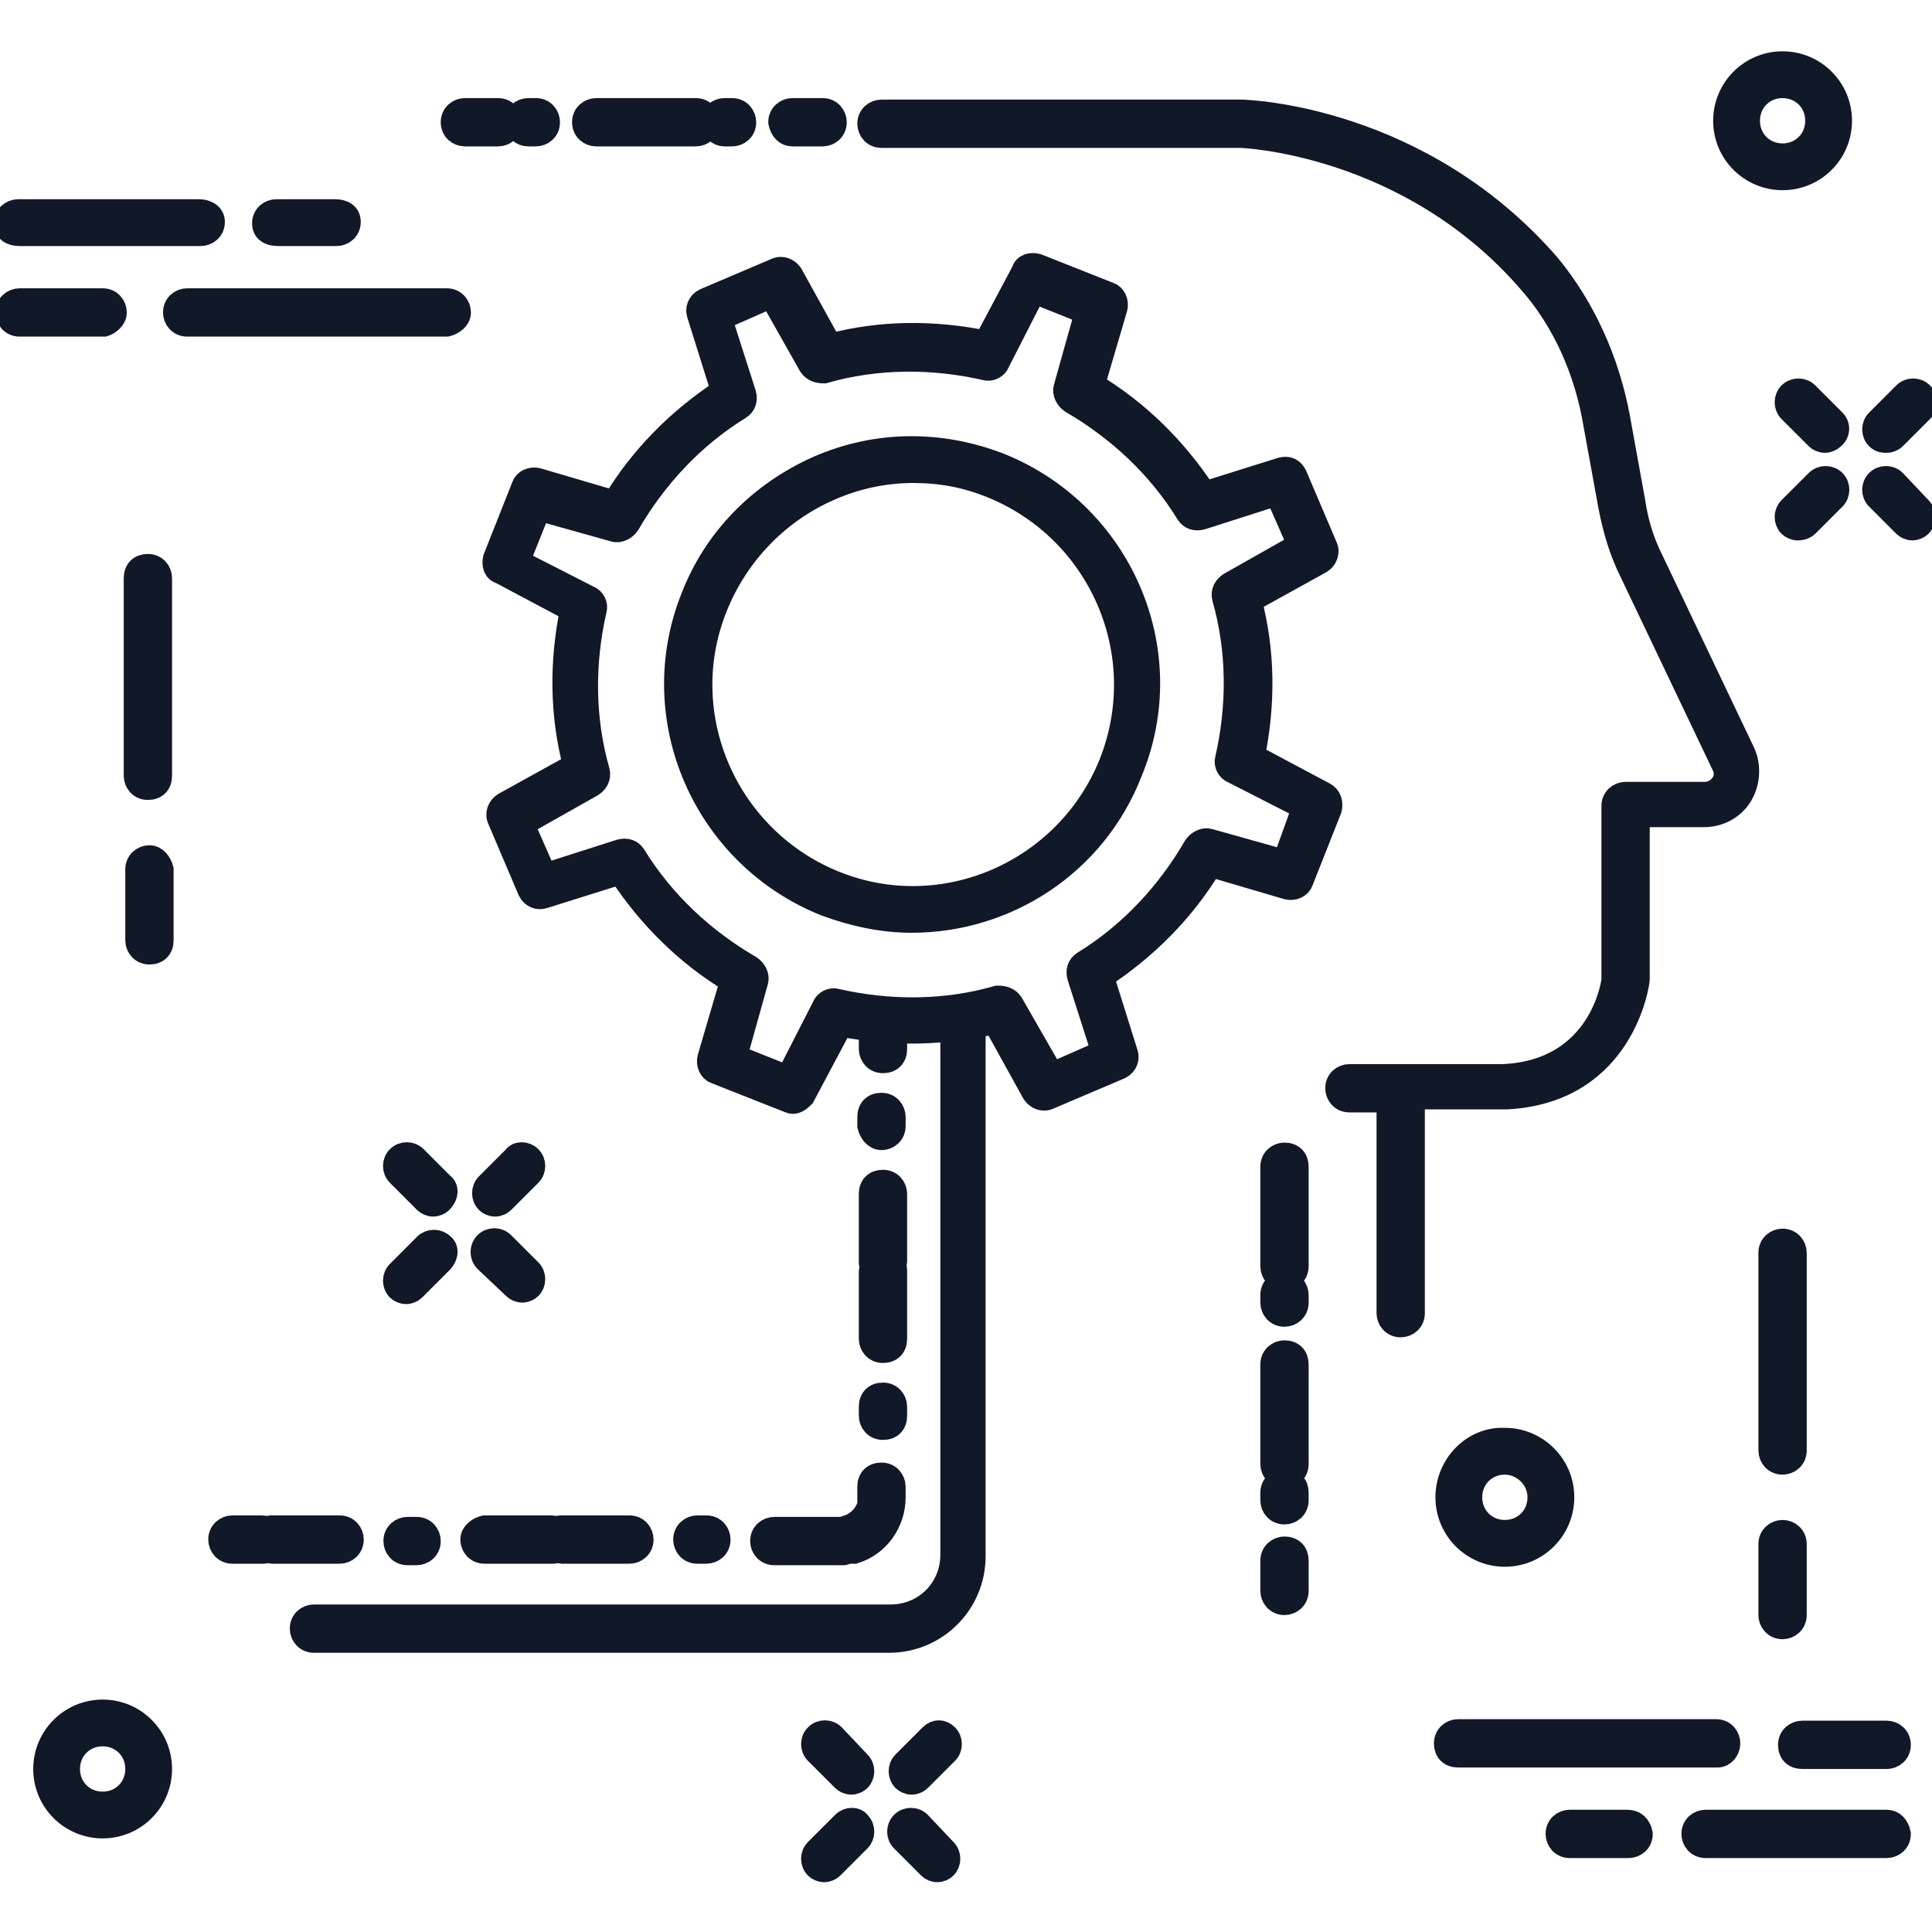 <svg width="40" height="40" viewBox="0 0 40 40" fill="none" xmlns="http://www.w3.org/2000/svg">
<g clip-path="url(#clip0_912_24789)">
<path d="M9.156 24.531L8.594 23.969C8.5 23.875 8.344 23.875 8.25 23.969C8.156 24.062 8.156 24.219 8.25 24.312L8.812 24.875C8.844 24.906 8.906 24.938 8.969 24.938C9.031 24.938 9.094 24.906 9.125 24.875C9.25 24.75 9.25 24.594 9.156 24.531Z" fill="#111827" stroke="#111827" stroke-width="0.5"/>
<path d="M10.656 26.656C10.688 26.688 10.75 26.719 10.812 26.719C10.875 26.719 10.938 26.688 10.969 26.656C11.062 26.562 11.062 26.406 10.969 26.312L10.406 25.75C10.312 25.656 10.156 25.656 10.062 25.75C9.969 25.844 9.969 26 10.062 26.094L10.656 26.656Z" fill="#111827" stroke="#111827" stroke-width="0.5"/>
<path d="M9.156 25.781C9.062 25.688 8.906 25.688 8.812 25.781L8.25 26.344C8.156 26.438 8.156 26.594 8.25 26.688C8.281 26.719 8.344 26.75 8.406 26.75C8.469 26.75 8.531 26.719 8.562 26.688L9.125 26.125C9.25 26 9.25 25.844 9.156 25.781Z" fill="#111827" stroke="#111827" stroke-width="0.5"/>
<path d="M10.656 23.969L10.094 24.531C10 24.625 10 24.781 10.094 24.875C10.125 24.906 10.188 24.938 10.25 24.938C10.312 24.938 10.375 24.906 10.406 24.875L10.969 24.312C11.062 24.219 11.062 24.062 10.969 23.969C10.875 23.875 10.719 23.875 10.656 23.969Z" fill="#111827" stroke="#111827" stroke-width="0.5"/>
<path d="M17.25 35.938C17.156 35.844 17 35.844 16.906 35.938C16.812 36.031 16.812 36.188 16.906 36.281L17.469 36.844C17.5 36.875 17.562 36.906 17.625 36.906C17.688 36.906 17.75 36.875 17.781 36.844C17.875 36.75 17.875 36.594 17.781 36.5L17.25 35.938Z" fill="#111827" stroke="#111827" stroke-width="0.5"/>
<path d="M19.031 37.75C18.938 37.656 18.781 37.656 18.688 37.75C18.594 37.844 18.594 38 18.688 38.094L19.25 38.656C19.281 38.688 19.344 38.719 19.406 38.719C19.469 38.719 19.531 38.688 19.562 38.656C19.656 38.562 19.656 38.406 19.562 38.312L19.031 37.75Z" fill="#111827" stroke="#111827" stroke-width="0.5"/>
<path d="M17.469 37.75L16.906 38.312C16.812 38.406 16.812 38.562 16.906 38.656C16.938 38.688 17 38.719 17.062 38.719C17.125 38.719 17.188 38.688 17.219 38.656L17.781 38.094C17.875 38 17.875 37.844 17.781 37.75C17.719 37.656 17.562 37.656 17.469 37.75Z" fill="#111827" stroke="#111827" stroke-width="0.5"/>
<path d="M19.281 35.938L18.719 36.5C18.625 36.594 18.625 36.75 18.719 36.844C18.75 36.875 18.812 36.906 18.875 36.906C18.938 36.906 19 36.875 19.031 36.844L19.594 36.281C19.688 36.188 19.688 36.031 19.594 35.938C19.5 35.844 19.375 35.844 19.281 35.938Z" fill="#111827" stroke="#111827" stroke-width="0.5"/>
<path d="M37.969 8.719L37.406 8.156C37.312 8.062 37.156 8.062 37.062 8.156C36.969 8.25 36.969 8.406 37.062 8.5L37.625 9.062C37.656 9.094 37.719 9.125 37.781 9.125C37.844 9.125 37.906 9.094 37.938 9.062C38.062 8.969 38.062 8.812 37.969 8.719Z" fill="#111827" stroke="#111827" stroke-width="0.5"/>
<path d="M39.219 9.969C39.125 9.875 38.969 9.875 38.875 9.969C38.781 10.062 38.781 10.219 38.875 10.312L39.438 10.875C39.469 10.906 39.531 10.938 39.594 10.938C39.656 10.938 39.719 10.906 39.75 10.875C39.844 10.781 39.844 10.625 39.75 10.531L39.219 9.969Z" fill="#111827" stroke="#111827" stroke-width="0.5"/>
<path d="M37.406 10.875L37.969 10.312C38.062 10.219 38.062 10.062 37.969 9.969C37.875 9.875 37.719 9.875 37.625 9.969L37.062 10.531C36.969 10.625 36.969 10.781 37.062 10.875C37.094 10.906 37.156 10.938 37.219 10.938C37.312 10.938 37.375 10.906 37.406 10.875Z" fill="#111827" stroke="#111827" stroke-width="0.5"/>
<path d="M39.062 9.125C39.125 9.125 39.188 9.094 39.219 9.062L39.781 8.5C39.875 8.406 39.875 8.25 39.781 8.156C39.688 8.062 39.531 8.062 39.438 8.156L38.875 8.719C38.781 8.812 38.781 8.969 38.875 9.062C38.938 9.125 39 9.125 39.062 9.125Z" fill="#111827" stroke="#111827" stroke-width="0.5"/>
<path d="M3.312 11.969C3.312 11.844 3.219 11.719 3.062 11.719C2.906 11.719 2.812 11.812 2.812 11.969V16.062C2.812 16.188 2.906 16.312 3.062 16.312C3.219 16.312 3.312 16.219 3.312 16.062V11.969Z" fill="#111827" stroke="#111827" stroke-width="0.5"/>
<path d="M3.094 17.75C2.969 17.75 2.844 17.844 2.844 18V19.469C2.844 19.594 2.938 19.719 3.094 19.719C3.25 19.719 3.344 19.625 3.344 19.469V18C3.312 17.875 3.219 17.75 3.094 17.75Z" fill="#111827" stroke="#111827" stroke-width="0.5"/>
<path d="M37.156 25.938C37.156 25.812 37.062 25.688 36.906 25.688C36.781 25.688 36.656 25.781 36.656 25.938V30.031C36.656 30.156 36.75 30.281 36.906 30.281C37.031 30.281 37.156 30.188 37.156 30.031V25.938Z" fill="#111827" stroke="#111827" stroke-width="0.5"/>
<path d="M36.906 31.719C36.781 31.719 36.656 31.812 36.656 31.969V33.438C36.656 33.562 36.75 33.688 36.906 33.688C37.031 33.688 37.156 33.594 37.156 33.438V31.969C37.156 31.812 37.031 31.719 36.906 31.719Z" fill="#111827" stroke="#111827" stroke-width="0.5"/>
<path d="M36.906 3.688C37.562 3.688 38.094 3.156 38.094 2.5C38.094 1.844 37.562 1.312 36.906 1.312C36.25 1.312 35.719 1.844 35.719 2.5C35.719 3.156 36.25 3.688 36.906 3.688ZM36.906 1.781C37.312 1.781 37.625 2.094 37.625 2.5C37.625 2.906 37.312 3.219 36.906 3.219C36.5 3.219 36.188 2.906 36.188 2.5C36.188 2.094 36.5 1.781 36.906 1.781Z" fill="#111827" stroke="#111827" stroke-width="0.5"/>
<path d="M29.969 31C29.969 31.656 30.5 32.188 31.156 32.188C31.812 32.188 32.344 31.656 32.344 31C32.344 30.344 31.812 29.812 31.156 29.812C30.5 29.781 29.969 30.344 29.969 31ZM31.875 31C31.875 31.406 31.562 31.719 31.156 31.719C30.75 31.719 30.438 31.406 30.438 31C30.438 30.594 30.75 30.281 31.156 30.281C31.531 30.281 31.875 30.594 31.875 31Z" fill="#111827" stroke="#111827" stroke-width="0.5"/>
<path d="M2.125 35.438C1.469 35.438 0.938 35.969 0.938 36.625C0.938 37.281 1.469 37.812 2.125 37.812C2.781 37.812 3.312 37.281 3.312 36.625C3.312 35.969 2.781 35.438 2.125 35.438ZM2.125 37.344C1.719 37.344 1.406 37.031 1.406 36.625C1.406 36.219 1.719 35.906 2.125 35.906C2.531 35.906 2.844 36.219 2.844 36.625C2.844 37.031 2.531 37.344 2.125 37.344Z" fill="#111827" stroke="#111827" stroke-width="0.5"/>
<path d="M9.5 6.469C9.5 6.344 9.406 6.219 9.25 6.219H3.875C3.75 6.219 3.625 6.312 3.625 6.469C3.625 6.594 3.719 6.719 3.875 6.719H9.25C9.375 6.688 9.5 6.594 9.5 6.469Z" fill="#111827" stroke="#111827" stroke-width="0.5"/>
<path d="M2.375 6.469C2.375 6.344 2.281 6.219 2.125 6.219H0.406C0.281 6.219 0.156 6.312 0.156 6.469C0.156 6.594 0.25 6.719 0.406 6.719H2.156C2.25 6.688 2.375 6.594 2.375 6.469Z" fill="#111827" stroke="#111827" stroke-width="0.5"/>
<path d="M0.406 4.844H4.156C4.281 4.844 4.406 4.75 4.406 4.594C4.406 4.438 4.25 4.375 4.125 4.375H0.375C0.25 4.375 0.125 4.469 0.125 4.625C0.125 4.781 0.25 4.844 0.406 4.844Z" fill="#111827" stroke="#111827" stroke-width="0.5"/>
<path d="M5.75 4.844H6.969C7.094 4.844 7.219 4.75 7.219 4.594C7.219 4.438 7.094 4.375 6.938 4.375H5.719C5.594 4.375 5.469 4.469 5.469 4.625C5.469 4.781 5.594 4.844 5.75 4.844Z" fill="#111827" stroke="#111827" stroke-width="0.5"/>
<path d="M35.781 36.094C35.781 35.969 35.688 35.844 35.531 35.844H30.188C30.062 35.844 29.938 35.938 29.938 36.094C29.938 36.25 30.031 36.344 30.188 36.344H35.562C35.688 36.344 35.781 36.219 35.781 36.094Z" fill="#111827" stroke="#111827" stroke-width="0.5"/>
<path d="M39.062 35.875H37.312C37.188 35.875 37.062 35.969 37.062 36.125C37.062 36.281 37.156 36.375 37.312 36.375H39.062C39.188 36.375 39.312 36.281 39.312 36.125C39.312 35.969 39.188 35.875 39.062 35.875Z" fill="#111827" stroke="#111827" stroke-width="0.5"/>
<path d="M39.062 37.719H35.312C35.188 37.719 35.062 37.812 35.062 37.969C35.062 38.094 35.156 38.219 35.312 38.219H39.062C39.188 38.219 39.312 38.125 39.312 37.969C39.281 37.812 39.188 37.719 39.062 37.719Z" fill="#111827" stroke="#111827" stroke-width="0.5"/>
<path d="M33.688 37.719H32.5C32.375 37.719 32.25 37.812 32.25 37.969C32.25 38.094 32.344 38.219 32.5 38.219H33.719C33.844 38.219 33.969 38.125 33.969 37.969C33.938 37.812 33.844 37.719 33.688 37.719Z" fill="#111827" stroke="#111827" stroke-width="0.5"/>
<path d="M27.406 16.438L25.938 15.656C26.156 14.594 26.156 13.5 25.875 12.438L27.344 11.625C27.438 11.562 27.5 11.438 27.438 11.312L26.812 9.844C26.75 9.719 26.656 9.687 26.531 9.719L24.938 10.219C24.344 9.312 23.562 8.531 22.625 7.969L23.094 6.375C23.125 6.25 23.062 6.125 22.969 6.094L21.469 5.5C21.344 5.469 21.219 5.5 21.188 5.625L20.406 7.094C19.344 6.875 18.25 6.875 17.188 7.156L16.375 5.687C16.312 5.594 16.188 5.531 16.062 5.594L14.594 6.219C14.469 6.281 14.438 6.406 14.469 6.5L14.969 8.094C14.062 8.687 13.281 9.469 12.719 10.406L11.125 9.937C11 9.906 10.875 9.969 10.844 10.062L10.25 11.562C10.219 11.688 10.25 11.812 10.375 11.844L11.844 12.625C11.625 13.688 11.625 14.781 11.906 15.844L10.438 16.656C10.344 16.719 10.281 16.844 10.344 16.969L10.969 18.438C11.031 18.562 11.156 18.594 11.25 18.562L12.844 18.062C13.438 18.969 14.219 19.75 15.156 20.312L14.688 21.906C14.656 22.031 14.719 22.156 14.812 22.188L16.312 22.781C16.344 22.781 16.375 22.812 16.406 22.812C16.5 22.812 16.562 22.75 16.625 22.688L17.406 21.219C17.625 21.25 17.812 21.281 18.031 21.312V21.719C18.031 21.844 18.125 21.969 18.281 21.969C18.438 21.969 18.531 21.875 18.531 21.719V21.344C18.938 21.375 19.344 21.344 19.719 21.312V32.188C19.719 32.906 19.156 33.469 18.438 33.469H6.5C6.375 33.469 6.25 33.562 6.25 33.719C6.25 33.844 6.344 33.969 6.5 33.969H18.406C19.375 33.969 20.156 33.188 20.156 32.219V21.25C20.312 21.219 20.469 21.188 20.594 21.156L21.406 22.625C21.469 22.719 21.594 22.781 21.719 22.719L23.188 22.094C23.312 22.031 23.344 21.906 23.312 21.812L22.812 20.219C23.719 19.625 24.5 18.844 25.062 17.906L26.656 18.375C26.781 18.406 26.906 18.344 26.938 18.25L27.531 16.75C27.562 16.625 27.531 16.5 27.406 16.438ZM26.594 17.844L25.031 17.406C24.938 17.375 24.812 17.438 24.75 17.531C24.188 18.5 23.406 19.344 22.438 19.938C22.344 20 22.312 20.094 22.344 20.219L22.844 21.781L21.781 22.25L20.938 20.781C20.875 20.688 20.781 20.656 20.656 20.656C19.562 20.969 18.406 20.969 17.312 20.719C17.219 20.688 17.094 20.75 17.062 20.844L16.312 22.312L15.219 21.875L15.656 20.312C15.688 20.219 15.625 20.094 15.531 20.031C14.562 19.469 13.719 18.688 13.125 17.719C13.062 17.625 12.969 17.594 12.844 17.625L11.281 18.125L10.812 17.062L12.25 16.25C12.344 16.188 12.406 16.094 12.375 15.969C12.062 14.875 12.062 13.719 12.312 12.625C12.344 12.531 12.281 12.406 12.188 12.375L10.719 11.625L11.156 10.531L12.719 10.969C12.812 11 12.938 10.938 13 10.844C13.562 9.875 14.344 9.031 15.312 8.437C15.406 8.375 15.438 8.281 15.406 8.156L14.906 6.594L15.969 6.125L16.781 7.562C16.844 7.656 16.938 7.687 17.062 7.687C18.156 7.375 19.312 7.375 20.406 7.625C20.5 7.656 20.625 7.594 20.656 7.5L21.406 6.031L22.5 6.469L22.062 8.031C22.031 8.125 22.094 8.25 22.188 8.312C23.156 8.875 24 9.656 24.594 10.625C24.656 10.719 24.75 10.75 24.875 10.719L26.438 10.219L26.906 11.281L25.469 12.094C25.375 12.156 25.312 12.25 25.344 12.375C25.656 13.469 25.656 14.625 25.406 15.719C25.375 15.812 25.438 15.938 25.531 15.969L27 16.719L26.594 17.844Z" fill="#111827" stroke="#111827" stroke-width="0.5"/>
<path d="M20.688 9.625C19.469 9.156 18.157 9.156 16.938 9.688C15.751 10.219 14.813 11.156 14.344 12.375C13.344 14.875 14.594 17.719 17.094 18.719C17.688 18.938 18.282 19.062 18.875 19.062C20.813 19.062 22.657 17.906 23.407 15.969C24.438 13.469 23.188 10.625 20.688 9.625ZM23 15.812C22.094 18.062 19.532 19.188 17.282 18.281C15.032 17.375 13.907 14.812 14.813 12.562C15.251 11.469 16.094 10.594 17.157 10.125C17.719 9.875 18.313 9.75 18.907 9.75C19.469 9.75 20 9.844 20.532 10.062C22.782 10.969 23.907 13.531 23 15.812Z" fill="#111827" stroke="#111827" stroke-width="0.5"/>
<path d="M31.188 22.719C33.625 22.594 33.906 20.312 33.906 20.281V16.875H35.281C35.594 16.875 35.875 16.719 36.031 16.469C36.188 16.219 36.219 15.875 36.094 15.594L34.188 11.594C34 11.219 33.875 10.812 33.812 10.375L33.5 8.656C33.281 7.469 32.781 6.375 32.062 5.5C29.406 2.438 25.844 2.312 25.688 2.312H18.25C18.125 2.312 18 2.406 18 2.562C18 2.688 18.094 2.812 18.25 2.812H25.688C25.719 2.812 29.188 2.938 31.688 5.844C32.375 6.625 32.844 7.656 33.031 8.781L33.344 10.5C33.438 10.969 33.562 11.406 33.781 11.844L35.688 15.844C35.75 15.969 35.75 16.125 35.656 16.25C35.562 16.375 35.438 16.438 35.281 16.438H33.656C33.531 16.438 33.406 16.531 33.406 16.688V20.281C33.406 20.344 33.156 22.188 31.125 22.281H27.938C27.812 22.281 27.688 22.375 27.688 22.531C27.688 22.656 27.781 22.781 27.938 22.781H28.75V27.188C28.75 27.312 28.844 27.438 29 27.438C29.125 27.438 29.25 27.344 29.25 27.188V22.719H31.188Z" fill="#111827" stroke="#111827" stroke-width="0.5"/>
<path d="M18.25 23.562C18.375 23.562 18.5 23.469 18.5 23.312V23.125C18.5 23 18.406 22.875 18.25 22.875C18.094 22.875 18 22.969 18 23.125V23.312C18.031 23.438 18.125 23.562 18.25 23.562Z" fill="#111827" stroke="#111827" stroke-width="0.5"/>
<path d="M14.625 32.125C14.75 32.125 14.875 32.031 14.875 31.875C14.875 31.75 14.781 31.625 14.625 31.625H14.438C14.312 31.625 14.188 31.719 14.188 31.875C14.188 32 14.281 32.125 14.438 32.125H14.625Z" fill="#111827" stroke="#111827" stroke-width="0.5"/>
<path d="M9.781 31.875C9.781 32 9.875 32.125 10.031 32.125H11.438C11.469 32.125 11.5 32.125 11.531 32.094C11.562 32.094 11.594 32.125 11.625 32.125H13.031C13.156 32.125 13.281 32.031 13.281 31.875C13.281 31.75 13.188 31.625 13.031 31.625H11.625C11.594 31.625 11.562 31.625 11.531 31.656C11.5 31.656 11.469 31.625 11.438 31.625H10.031C9.906 31.656 9.781 31.75 9.781 31.875Z" fill="#111827" stroke="#111827" stroke-width="0.5"/>
<path d="M18.031 27.719C18.031 27.844 18.125 27.969 18.281 27.969C18.438 27.969 18.531 27.875 18.531 27.719V26.312C18.531 26.281 18.531 26.25 18.5 26.219C18.5 26.188 18.531 26.156 18.531 26.125V24.719C18.531 24.594 18.438 24.469 18.281 24.469C18.125 24.469 18.031 24.562 18.031 24.719V26.125C18.031 26.156 18.031 26.188 18.062 26.219C18.062 26.25 18.031 26.281 18.031 26.312V27.719Z" fill="#111827" stroke="#111827" stroke-width="0.5"/>
<path d="M7.031 32.125C7.156 32.125 7.281 32.031 7.281 31.875C7.281 31.75 7.188 31.625 7.031 31.625H5.625C5.594 31.625 5.562 31.625 5.531 31.656C5.5 31.656 5.469 31.625 5.438 31.625H4.812C4.688 31.625 4.562 31.719 4.562 31.875C4.562 32 4.656 32.125 4.812 32.125H5.438C5.469 32.125 5.5 32.125 5.531 32.094C5.562 32.094 5.594 32.125 5.625 32.125H7.031Z" fill="#111827" stroke="#111827" stroke-width="0.5"/>
<path d="M8.438 31.656C8.312 31.656 8.188 31.75 8.188 31.906C8.188 32.031 8.281 32.156 8.438 32.156H8.625C8.75 32.156 8.875 32.062 8.875 31.906C8.875 31.781 8.781 31.656 8.625 31.656H8.438Z" fill="#111827" stroke="#111827" stroke-width="0.5"/>
<path d="M18.031 30.938C18.031 31.25 17.844 31.531 17.531 31.625C17.5 31.625 17.5 31.656 17.469 31.656C17.438 31.656 17.438 31.656 17.406 31.656C17.375 31.656 17.344 31.656 17.312 31.656H16.031C15.906 31.656 15.781 31.75 15.781 31.906C15.781 32.031 15.875 32.156 16.031 32.156H17.312C17.375 32.156 17.406 32.156 17.469 32.156C17.5 32.156 17.531 32.125 17.562 32.125C17.594 32.125 17.625 32.125 17.688 32.125C18.188 31.969 18.5 31.5 18.5 31V30.781C18.5 30.656 18.406 30.531 18.25 30.531C18.094 30.531 18 30.625 18 30.781V30.938H18.031Z" fill="#111827" stroke="#111827" stroke-width="0.5"/>
<path d="M18.031 29.312C18.031 29.438 18.125 29.562 18.281 29.562C18.438 29.562 18.531 29.469 18.531 29.312V29.125C18.531 29 18.438 28.875 18.281 28.875C18.125 28.875 18.031 28.969 18.031 29.125V29.312Z" fill="#111827" stroke="#111827" stroke-width="0.5"/>
<path d="M16.406 2.781H17.031C17.156 2.781 17.281 2.688 17.281 2.531C17.281 2.406 17.188 2.281 17.031 2.281H16.406C16.281 2.281 16.156 2.375 16.156 2.531C16.188 2.688 16.281 2.781 16.406 2.781Z" fill="#111827" stroke="#111827" stroke-width="0.5"/>
<path d="M12.344 2.781H12.969C13 2.781 13.031 2.781 13.062 2.781C13.094 2.781 13.125 2.781 13.156 2.781H14.406C14.531 2.781 14.656 2.688 14.656 2.531C14.656 2.406 14.562 2.281 14.406 2.281H13.156C13.125 2.281 13.094 2.281 13.062 2.281C13.031 2.281 13 2.281 12.969 2.281H12.344C12.219 2.281 12.094 2.375 12.094 2.531C12.094 2.688 12.219 2.781 12.344 2.781Z" fill="#111827" stroke="#111827" stroke-width="0.5"/>
<path d="M9.625 2.781H10.312C10.438 2.781 10.562 2.688 10.562 2.531C10.562 2.406 10.469 2.281 10.312 2.281H9.625C9.5 2.281 9.375 2.375 9.375 2.531C9.375 2.688 9.5 2.781 9.625 2.781Z" fill="#111827" stroke="#111827" stroke-width="0.5"/>
<path d="M10.938 2.781H11.094C11.219 2.781 11.344 2.688 11.344 2.531C11.344 2.406 11.25 2.281 11.094 2.281H10.938C10.812 2.281 10.688 2.375 10.688 2.531C10.688 2.688 10.812 2.781 10.938 2.781Z" fill="#111827" stroke="#111827" stroke-width="0.5"/>
<path d="M15 2.781H15.156C15.281 2.781 15.406 2.688 15.406 2.531C15.406 2.406 15.312 2.281 15.156 2.281H15C14.875 2.281 14.75 2.375 14.75 2.531C14.781 2.688 14.875 2.781 15 2.781Z" fill="#111827" stroke="#111827" stroke-width="0.5"/>
<path d="M26.594 23.906C26.469 23.906 26.344 24 26.344 24.156V24.781C26.344 24.812 26.344 24.844 26.344 24.875C26.344 24.906 26.344 24.938 26.344 24.969V26.219C26.344 26.344 26.438 26.469 26.594 26.469C26.719 26.469 26.844 26.375 26.844 26.219V24.969C26.844 24.938 26.844 24.906 26.844 24.875C26.844 24.844 26.844 24.812 26.844 24.781V24.156C26.844 24 26.75 23.906 26.594 23.906Z" fill="#111827" stroke="#111827" stroke-width="0.5"/>
<path d="M26.594 30.656C26.469 30.656 26.344 30.75 26.344 30.906V31.062C26.344 31.188 26.438 31.312 26.594 31.312C26.719 31.312 26.844 31.219 26.844 31.062V30.906C26.844 30.75 26.75 30.656 26.594 30.656Z" fill="#111827" stroke="#111827" stroke-width="0.5"/>
<path d="M26.594 26.562C26.469 26.562 26.344 26.656 26.344 26.812V26.969C26.344 27.094 26.438 27.219 26.594 27.219C26.719 27.219 26.844 27.125 26.844 26.969V26.812C26.844 26.688 26.75 26.562 26.594 26.562Z" fill="#111827" stroke="#111827" stroke-width="0.5"/>
<path d="M26.594 28C26.469 28 26.344 28.094 26.344 28.25V28.875C26.344 28.906 26.344 28.938 26.344 28.969C26.344 29 26.344 29.031 26.344 29.062V30.312C26.344 30.438 26.438 30.562 26.594 30.562C26.719 30.562 26.844 30.469 26.844 30.312V29.062C26.844 29.031 26.844 29 26.844 28.969C26.844 28.938 26.844 28.906 26.844 28.875V28.25C26.844 28.094 26.75 28 26.594 28Z" fill="#111827" stroke="#111827" stroke-width="0.5"/>
<path d="M26.594 32.062C26.469 32.062 26.344 32.156 26.344 32.312V32.938C26.344 33.062 26.438 33.188 26.594 33.188C26.719 33.188 26.844 33.094 26.844 32.938V32.312C26.844 32.156 26.75 32.062 26.594 32.062Z" fill="#111827" stroke="#111827" stroke-width="0.5"/>
</g>
<defs>
<clipPath id="clip0_912_24789">
<rect width="40" height="40" fill="white"/>
</clipPath>
</defs>
</svg>
